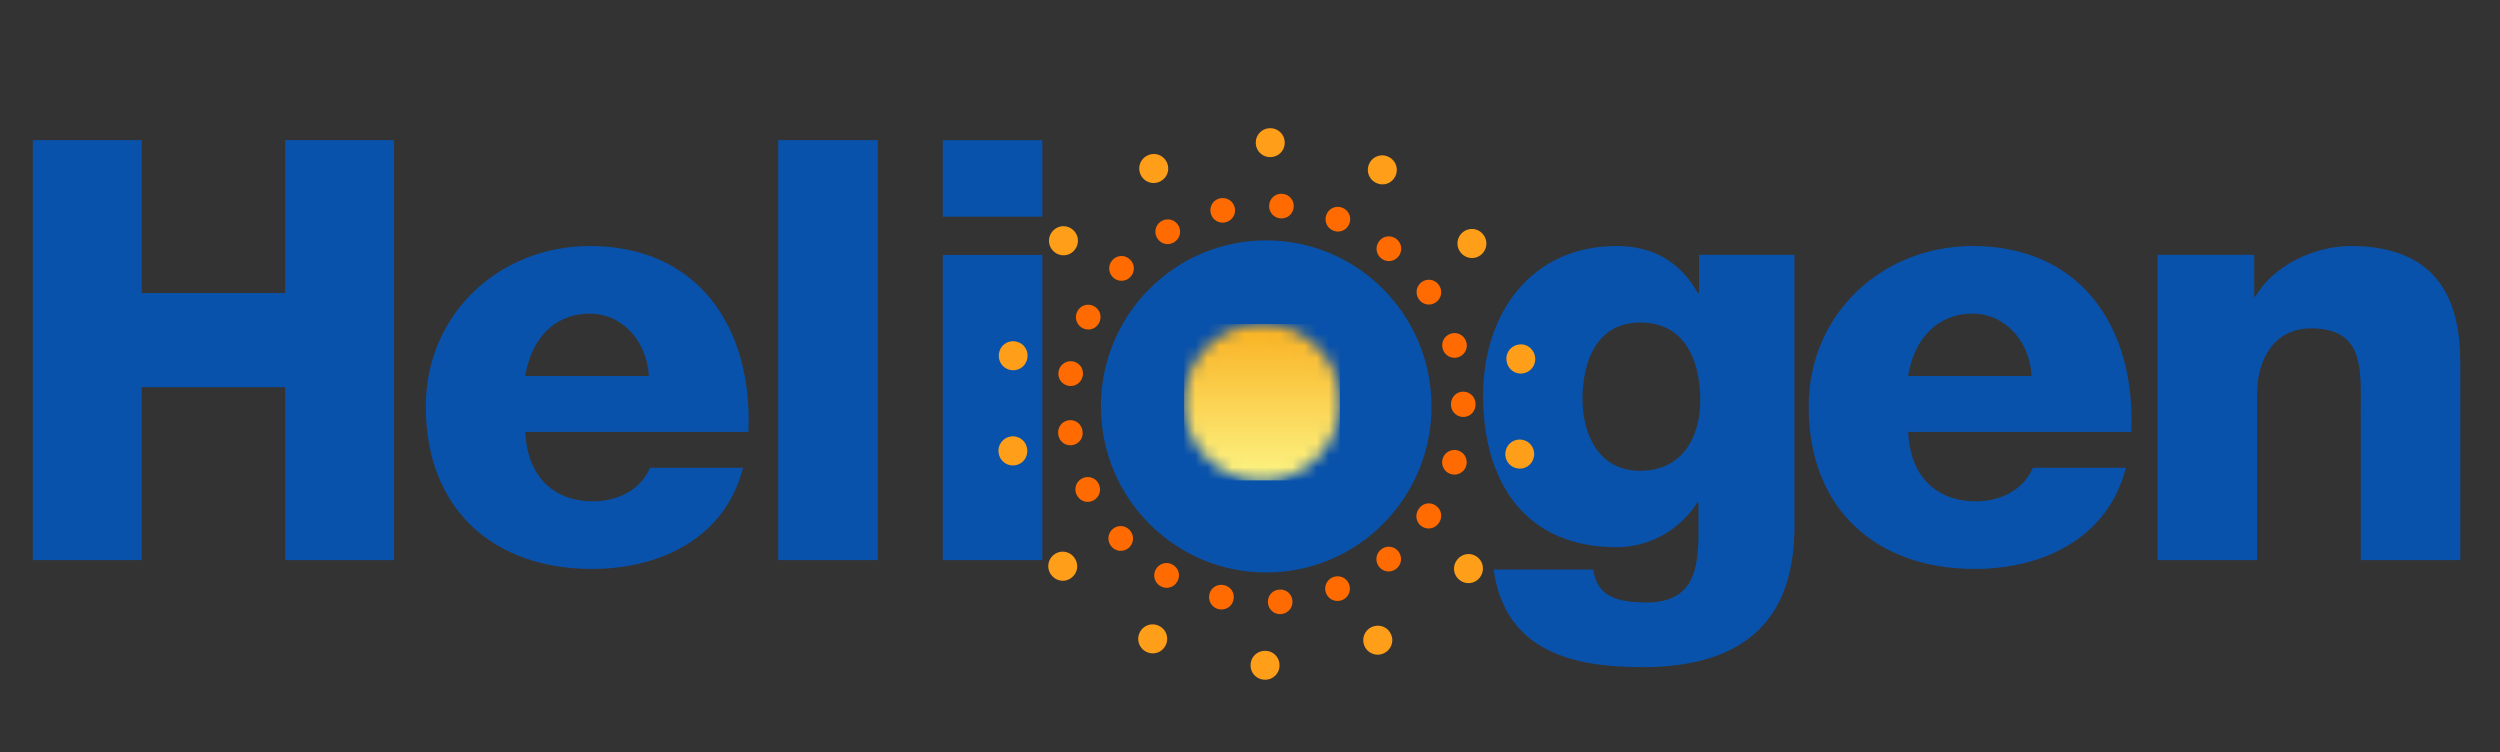 <?xml version="1.0" ?>
<svg xmlns="http://www.w3.org/2000/svg" viewBox="0 0 206 62" fill="none">
	<rect x="0" y="0" width="206" height="62" fill="#333333" stroke="none"/>
	<path d="M2.703 11.549h8.974v12.598h11.82V11.549h8.975v34.608h-8.975V31.906h-11.82v14.25H2.703V11.55zM43.28 35.59c.146 3.445 2.126 5.718 5.597 5.718 1.98 0 3.909-.921 4.68-2.764h7.672c-1.492 5.813-6.849 8.336-12.446 8.336-8.151 0-13.697-4.943-13.697-13.373 0-7.707 6.129-13.235 13.508-13.235 8.975 0 13.458 6.785 13.072 15.319H43.28zm10.183-4.606c-.146-2.808-2.126-5.141-4.877-5.141-2.897 0-4.826 2.084-5.306 5.14h10.183zM72.329 11.549h-8.203v34.608h8.203V11.549zM85.888 17.852h-8.203V11.55h8.203v6.303zm-8.203 3.152h8.203v25.153h-8.203V21.004zM147.869 43.1c0 4.116-.772 11.874-12.497 11.874-5.837 0-11.34-1.309-12.3-8.042h8.203c.197 1.11.625 1.79 1.397 2.178.72.388 1.74.534 2.991.534 3.909 0 4.294-2.764 4.294-5.864v-2.377h-.094c-1.491 2.325-4.003 3.686-6.66 3.686-7.577 0-10.997-5.425-10.997-12.504 0-6.69 3.909-12.314 10.997-12.314 2.992 0 5.263 1.31 6.703 3.875H140v-3.151h7.86v22.104h.009zm-12.694-16.525c-3.618 0-4.775 3.203-4.775 6.303 0 2.954 1.355 5.916 4.732 5.916 3.471 0 4.971-2.712 4.971-5.864-.008-3.203-1.26-6.355-4.928-6.355zM157.228 35.59c.146 3.445 2.126 5.718 5.598 5.718 1.98 0 3.908-.921 4.68-2.764h7.671c-1.491 5.813-6.849 8.336-12.446 8.336-8.151 0-13.697-4.943-13.697-13.373 0-7.707 6.129-13.235 13.509-13.235 8.974 0 13.457 6.785 13.071 15.319h-18.386zm10.175-4.606c-.146-2.808-2.126-5.141-4.869-5.141-2.897 0-4.826 2.084-5.306 5.14h10.175zM177.783 20.995h7.963v3.444h.094c1.492-2.566 4.869-4.168 7.86-4.168 8.349 0 9.026 6.106 9.026 9.74v16.146h-8.203V33.989c0-3.444.386-6.932-4.097-6.932-3.086 0-4.44 2.618-4.44 5.382v13.718h-8.203V20.995z" fill="#0952ab"/>
	<path d="M109.297 17.696a.998.998 0 0 1 1.312-.577c.523.207.78.784.574 1.31a.997.997 0 0 1-1.311.576 1.007 1.007 0 0 1-.575-1.309zM113.652 19.866c.343-.456.985-.508 1.423-.163.437.352.514.981.162 1.42a.998.998 0 0 1-1.422.164 1.005 1.005 0 0 1-.163-1.42zM117.166 23.233a.999.999 0 0 1 1.406.267 1.014 1.014 0 0 1-.258 1.412.996.996 0 0 1-1.405-.267 1.016 1.016 0 0 1 .257-1.412zM119.548 27.496c.54-.18 1.106.138 1.269.672a1.011 1.011 0 0 1-.66 1.266 1.005 1.005 0 0 1-1.269-.672 1.002 1.002 0 0 1 .66-1.266zM120.569 32.276a1.005 1.005 0 0 1 1.012 1.016 1.009 1.009 0 1 1-2.015 0c0-.56.438-1.017 1.003-1.017zM120.14 37.123c.549.163.832.74.669 1.274a1.01 1.01 0 1 1-1.929-.603 1.01 1.01 0 0 1 1.26-.671zM118.306 41.662c.472.319.583.947.266 1.412a1.008 1.008 0 1 1-1.663-1.137.98.98 0 0 1 1.397-.275zM115.22 45.432a1.01 1.01 0 0 1-.163 1.43.995.995 0 0 1-1.414-.155 1.01 1.01 0 0 1 .163-1.43.996.996 0 0 1 1.414.155zM111.157 48.129a1.009 1.009 0 0 1-.574 1.317 1.004 1.004 0 0 1-1.312-.568 1.005 1.005 0 0 1 .575-1.318c.522-.198 1.105.035 1.311.569zM106.495 49.506a1.009 1.009 0 0 1-.934 1.093.998.998 0 0 1-1.08-.93.995.995 0 0 1 .934-1.084.99.99 0 0 1 1.08.92zM101.635 49.428c-.12.56-.669.887-1.217.766a1.009 1.009 0 0 1-.763-1.214.99.99 0 0 1 1.217-.758c.549.12.892.655.763 1.206zM97.006 47.922a1 1 0 0 1-1.388.37 1.009 1.009 0 0 1-.369-1.386c.283-.49.892-.654 1.389-.37.48.284.66.895.368 1.386zM93.038 45.114a.996.996 0 0 1-1.431-.06 1.012 1.012 0 0 1 .05-1.43.997.997 0 0 1 1.432.06c.377.405.36 1.042-.051 1.43zM90.071 41.249c-.505.258-1.114.026-1.354-.483a1.011 1.011 0 0 1 .472-1.352 1.001 1.001 0 0 1 1.354.483 1.021 1.021 0 0 1-.472 1.352zM88.357 36.676a.994.994 0 0 1-1.149-.861 1.006 1.006 0 1 1 1.989-.293.999.999 0 0 1-.84 1.154zM88.075 31.793a1.004 1.004 0 0 1-.849-1.163 1.009 1.009 0 0 1 1.149-.852c.566.086.934.594.848 1.162-.094.56-.591.939-1.148.853zM89.232 27.048a1.014 1.014 0 0 1-.471-1.36.998.998 0 0 1 1.345-.474c.515.25.72.844.472 1.36a.995.995 0 0 1-1.346.474zM91.726 22.863a1.015 1.015 0 0 1-.051-1.439.994.994 0 0 1 1.423-.051c.42.387.437 1.025.051 1.438a1 1 0 0 1-1.423.052zM95.344 19.6a1.002 1.002 0 0 1 .377-1.386 1.006 1.006 0 0 1 1.38.37c.282.5.12 1.102-.377 1.386a.992.992 0 0 1-1.38-.37zM99.766 17.559a1 1 0 0 1 .762-1.214c.54-.12 1.089.215 1.209.758a1 1 0 0 1-.763 1.214 1 1 0 0 1-1.208-.758zM104.583 16.905a.995.995 0 0 1 1.089-.93.998.998 0 0 1 .925 1.085.994.994 0 0 1-1.088.93.995.995 0 0 1-.926-1.085z" fill="#FF6B00"/>
	<path d="M103.478 11.746a1.18 1.18 0 0 1 1.208-1.18c.66.01 1.183.543 1.174 1.197a1.18 1.18 0 0 1-1.208 1.18 1.176 1.176 0 0 1-1.174-1.197zM112.837 13.468a1.17 1.17 0 0 1 1.594-.534c.592.293.832 1 .54 1.593-.3.603-.994.836-1.594.534a1.183 1.183 0 0 1-.54-1.593zM120.552 19.126a1.176 1.176 0 0 1 1.671.207 1.192 1.192 0 0 1-.197 1.67 1.177 1.177 0 0 1-1.671-.206 1.186 1.186 0 0 1 .197-1.671zM125.06 28.409c.652-.155 1.277.275 1.414.921a1.187 1.187 0 0 1-.9 1.42 1.176 1.176 0 0 1-1.414-.92 1.17 1.17 0 0 1 .9-1.421zM125.498 36.254c.651.146 1.037.8.883 1.438a1.175 1.175 0 0 1-1.423.887 1.179 1.179 0 0 1-.883-1.438 1.173 1.173 0 0 1 1.423-.887zM121.752 45.923c.522.413.582 1.171.171 1.68a1.173 1.173 0 0 1-1.663.18 1.172 1.172 0 0 1-.171-1.68c.42-.516 1.148-.602 1.663-.18zM114.603 52.235c.3.603.026 1.31-.566 1.593a1.186 1.186 0 0 1-1.585-.56 1.188 1.188 0 0 1 .565-1.593c.6-.275 1.303-.042 1.586.56zM105.432 54.82a1.176 1.176 0 0 1-1.2 1.188c-.66 0-1.192-.534-1.183-1.189 0-.671.531-1.197 1.2-1.188.66 0 1.183.517 1.183 1.188zM96.054 53.158a1.172 1.172 0 0 1-1.594.551 1.182 1.182 0 0 1-.549-1.584 1.179 1.179 0 0 1 1.594-.552c.583.285.84.982.55 1.585zM88.314 47.585c-.514.43-1.26.327-1.671-.19a1.184 1.184 0 0 1 .18-1.67 1.169 1.169 0 0 1 1.671.19 1.177 1.177 0 0 1-.18 1.67zM83.728 38.321a1.178 1.178 0 0 1-1.422-.904 1.188 1.188 0 0 1 .891-1.43 1.178 1.178 0 0 1 1.423.905c.137.654-.24 1.283-.892 1.429zM83.223 30.475c-.651-.138-1.037-.792-.891-1.43a1.168 1.168 0 0 1 1.414-.895c.651.147 1.046.775.891 1.43a1.17 1.17 0 0 1-1.414.895zM86.892 20.77a1.181 1.181 0 0 1-.189-1.678 1.173 1.173 0 0 1 1.663-.19c.523.422.609 1.154.189 1.68a1.165 1.165 0 0 1-1.663.189zM93.997 14.407a1.18 1.18 0 0 1 .557-1.593 1.176 1.176 0 0 1 1.586.55c.292.604.043 1.301-.557 1.594a1.179 1.179 0 0 1-1.586-.551z" fill="#FF9E18"/>
	<path d="M117.955 33.49c0 7.56-6.103 13.683-13.62 13.683-7.526 0-13.62-6.131-13.62-13.683 0-7.56 6.094-13.683 13.62-13.683 7.517 0 13.62 6.13 13.62 13.683z" fill="#0952ab"/>
	<mask id="7dduceo2xa" maskUnits="userSpaceOnUse" x="97" y="26" width="14" height="14" mask-type="alpha">
		<ellipse cx="104" cy="33.154" rx="6.429" ry="6.458" fill="#D9D9D9"/>
	</mask>
	<g mask="url(#7dduceo2xa)">
		<path d="M110.403 26.695H97.571v12.891h12.832v-12.89z" fill="url(#zk6507vonb)"/>
	</g>
	<defs>
		<linearGradient id="zk6507vonb" x1="103.416" y1="39.083" x2="103.416" y2="26.192" gradientUnits="userSpaceOnUse">
			<stop stop-color="#FCF280"/>
			<stop offset="1" stop-color="#F9AE1D"/>
		</linearGradient>
	</defs>
</svg>